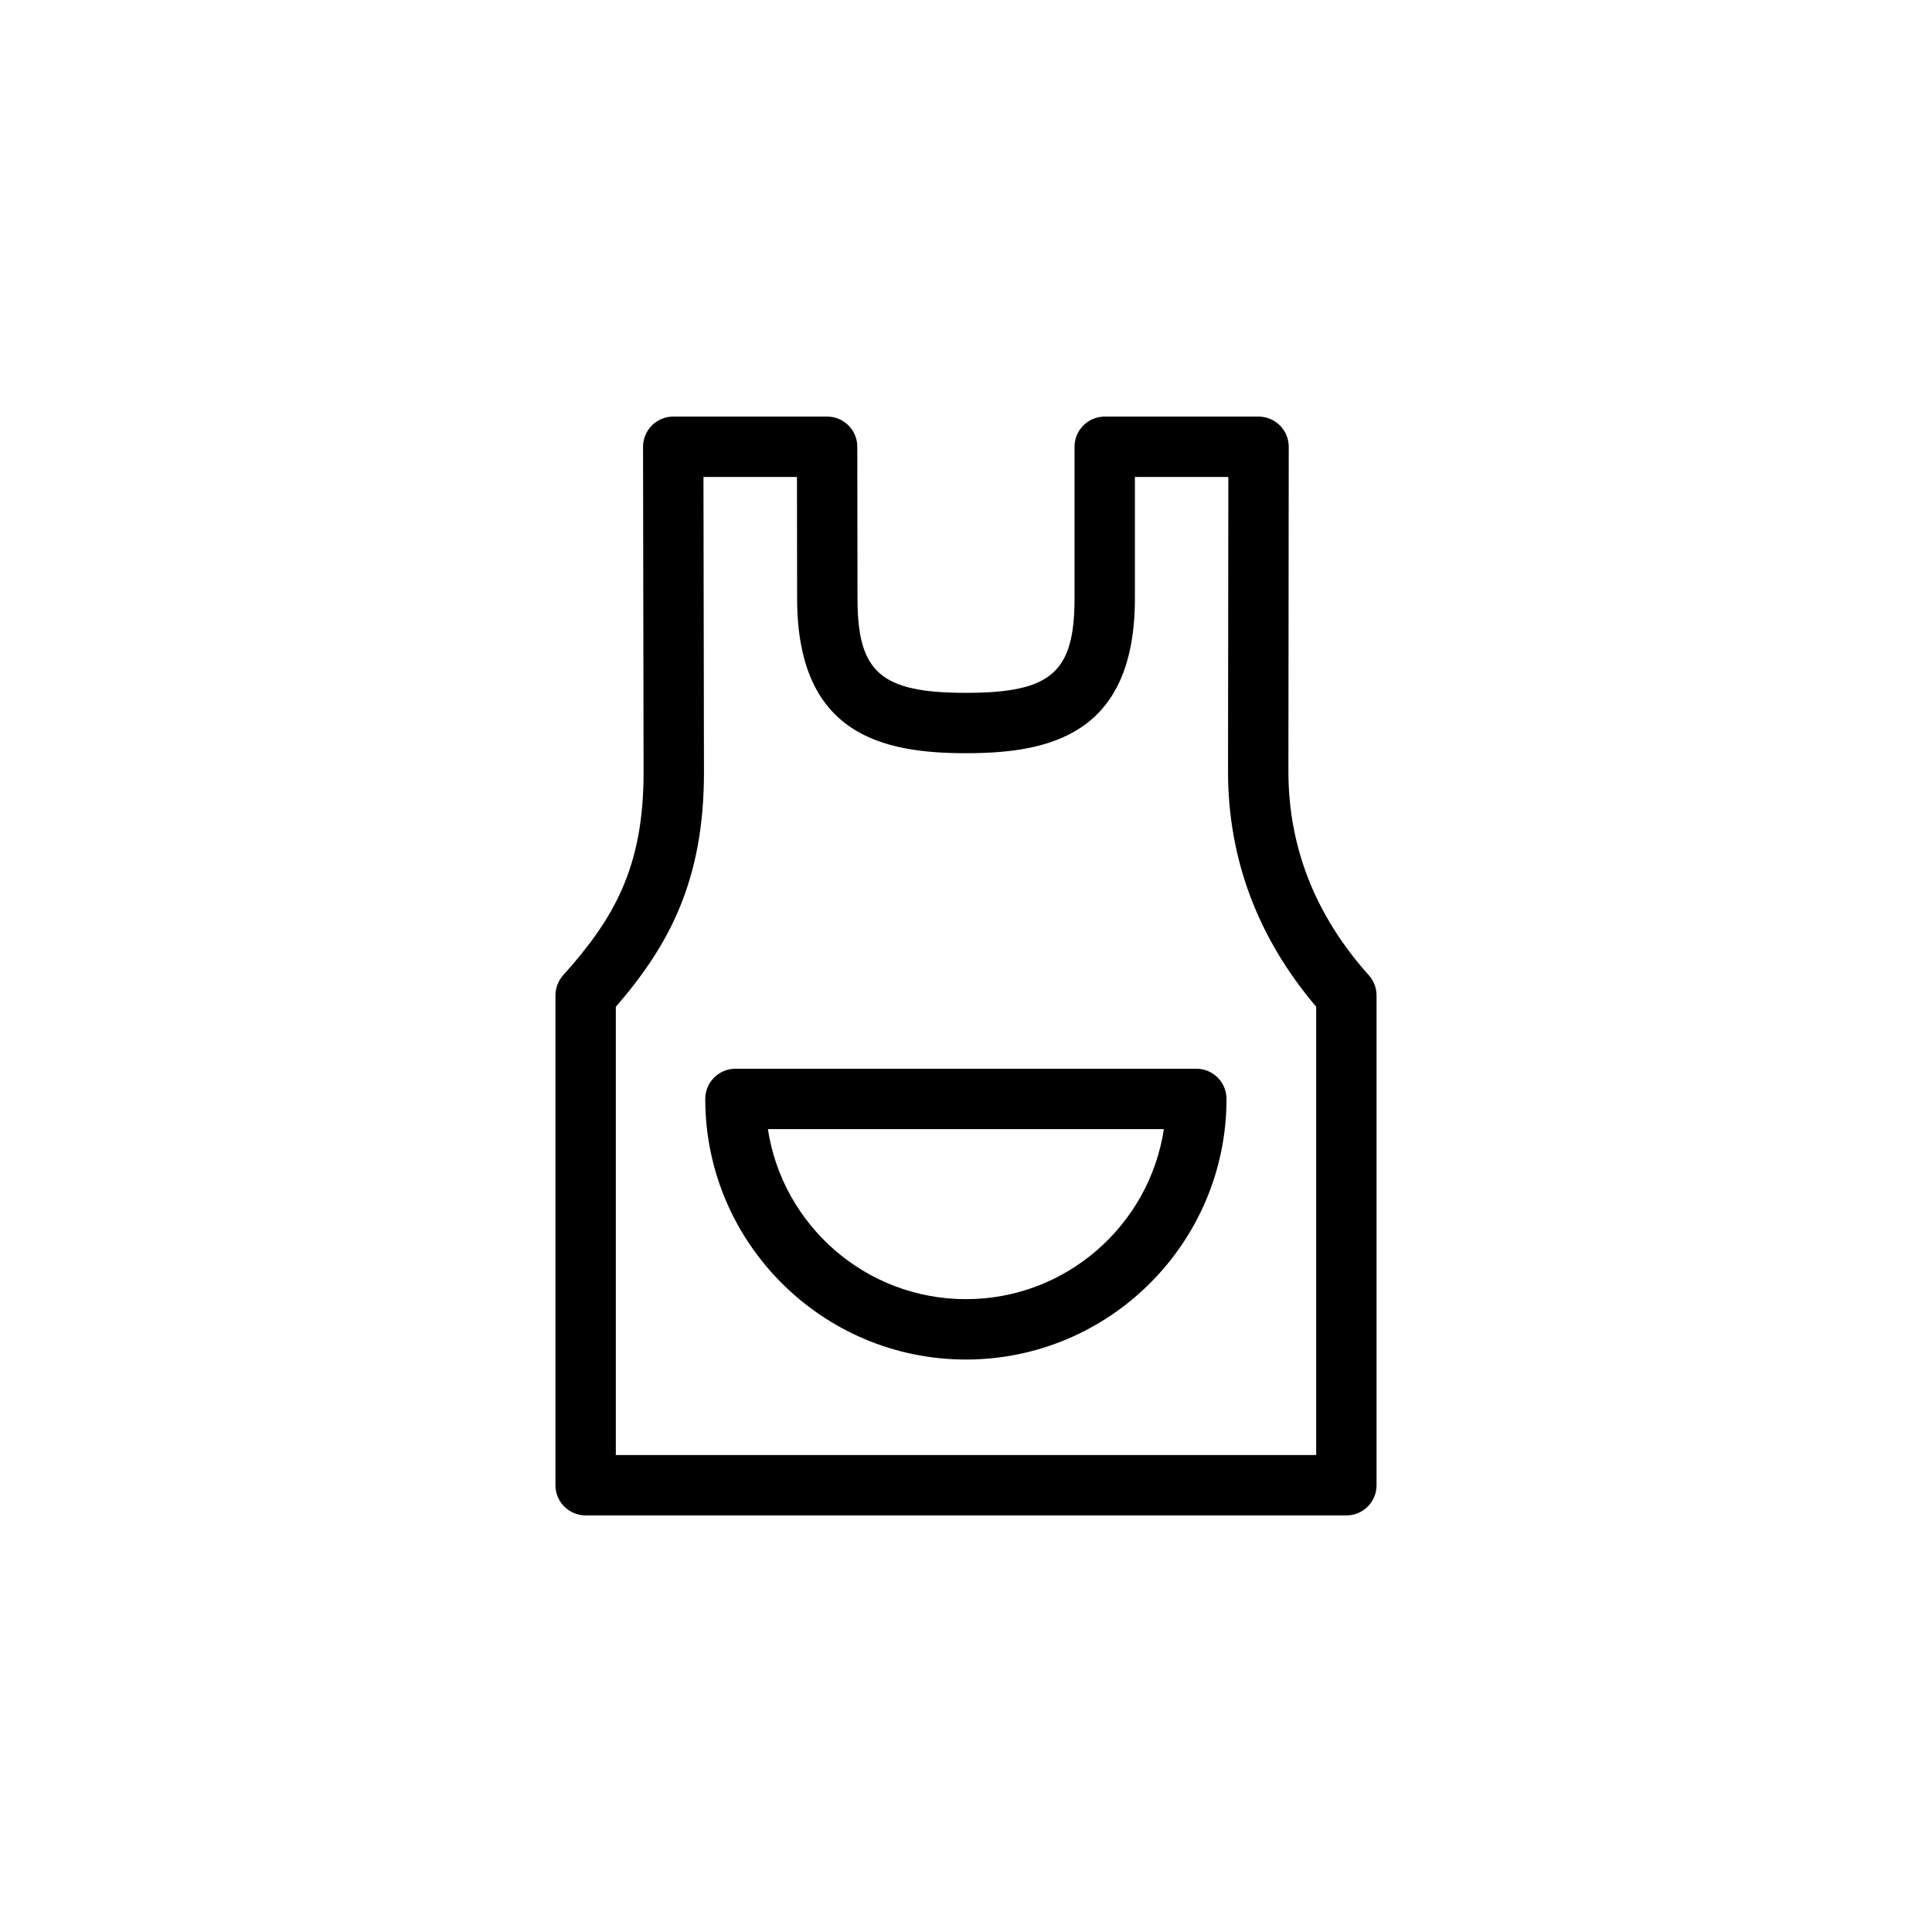 <?xml version="1.0" encoding="utf-8"?>
<!-- Generator: Adobe Illustrator 16.0.0, SVG Export Plug-In . SVG Version: 6.00 Build 0)  -->
<!DOCTYPE svg PUBLIC "-//W3C//DTD SVG 1.1//EN" "http://www.w3.org/Graphics/SVG/1.1/DTD/svg11.dtd">
<svg version="1.1" id="Layer_1" xmlns="http://www.w3.org/2000/svg" xmlns:xlink="http://www.w3.org/1999/xlink" x="0px" y="0px"
	 width="160px" height="160px" viewBox="0 0 160 160" enable-background="new 0 0 160 160" xml:space="preserve">
<g>
	<g>
		<path d="M79.993,112.591c-11.903,0-21.587-9.682-21.587-21.582c0-1.381,1.119-2.5,2.5-2.5h38.169c1.381,0,2.5,1.119,2.5,2.5
			C101.575,102.909,91.895,112.591,79.993,112.591z M63.594,93.509c1.209,7.962,8.103,14.082,16.399,14.082
			c8.294,0,15.187-6.12,16.394-14.082H63.594z"/>
	</g>
	<g>
		<path d="M111.5,125.5h-63c-1.381,0-2.5-1.119-2.5-2.5V82.434c0-0.615,0.228-1.211,0.64-1.67c4.217-4.699,6.659-8.951,6.659-16.784
			l-0.045-26.975c-0.001-0.664,0.262-1.301,0.731-1.771c0.469-0.47,1.105-0.734,1.769-0.734h12.744c1.379,0,2.498,1.117,2.5,2.497
			l0.016,12.551c0,6.147,1.932,7.83,8.985,7.83c7.058,0,8.989-1.683,8.989-7.827V37c0-1.381,1.119-2.5,2.5-2.5h12.74
			c0.662,0,1.299,0.264,1.769,0.733c0.469,0.469,0.731,1.105,0.731,1.769L106.7,63.899c0,6.265,2.241,11.94,6.659,16.865
			c0.412,0.459,0.641,1.055,0.641,1.67V123C114,124.381,112.881,125.5,111.5,125.5z M51,120.5h58V83.371
			c-4.846-5.701-7.3-12.249-7.3-19.476l0.026-24.396h-7.738V49.55c0,11.303-7.071,12.827-13.989,12.827
			c-6.916,0-13.985-1.524-13.985-12.827L66.001,39.5h-7.743l0.041,24.475c0,8.941-2.892,14.316-7.299,19.404V120.5z"/>
	</g>
</g>
</svg>
